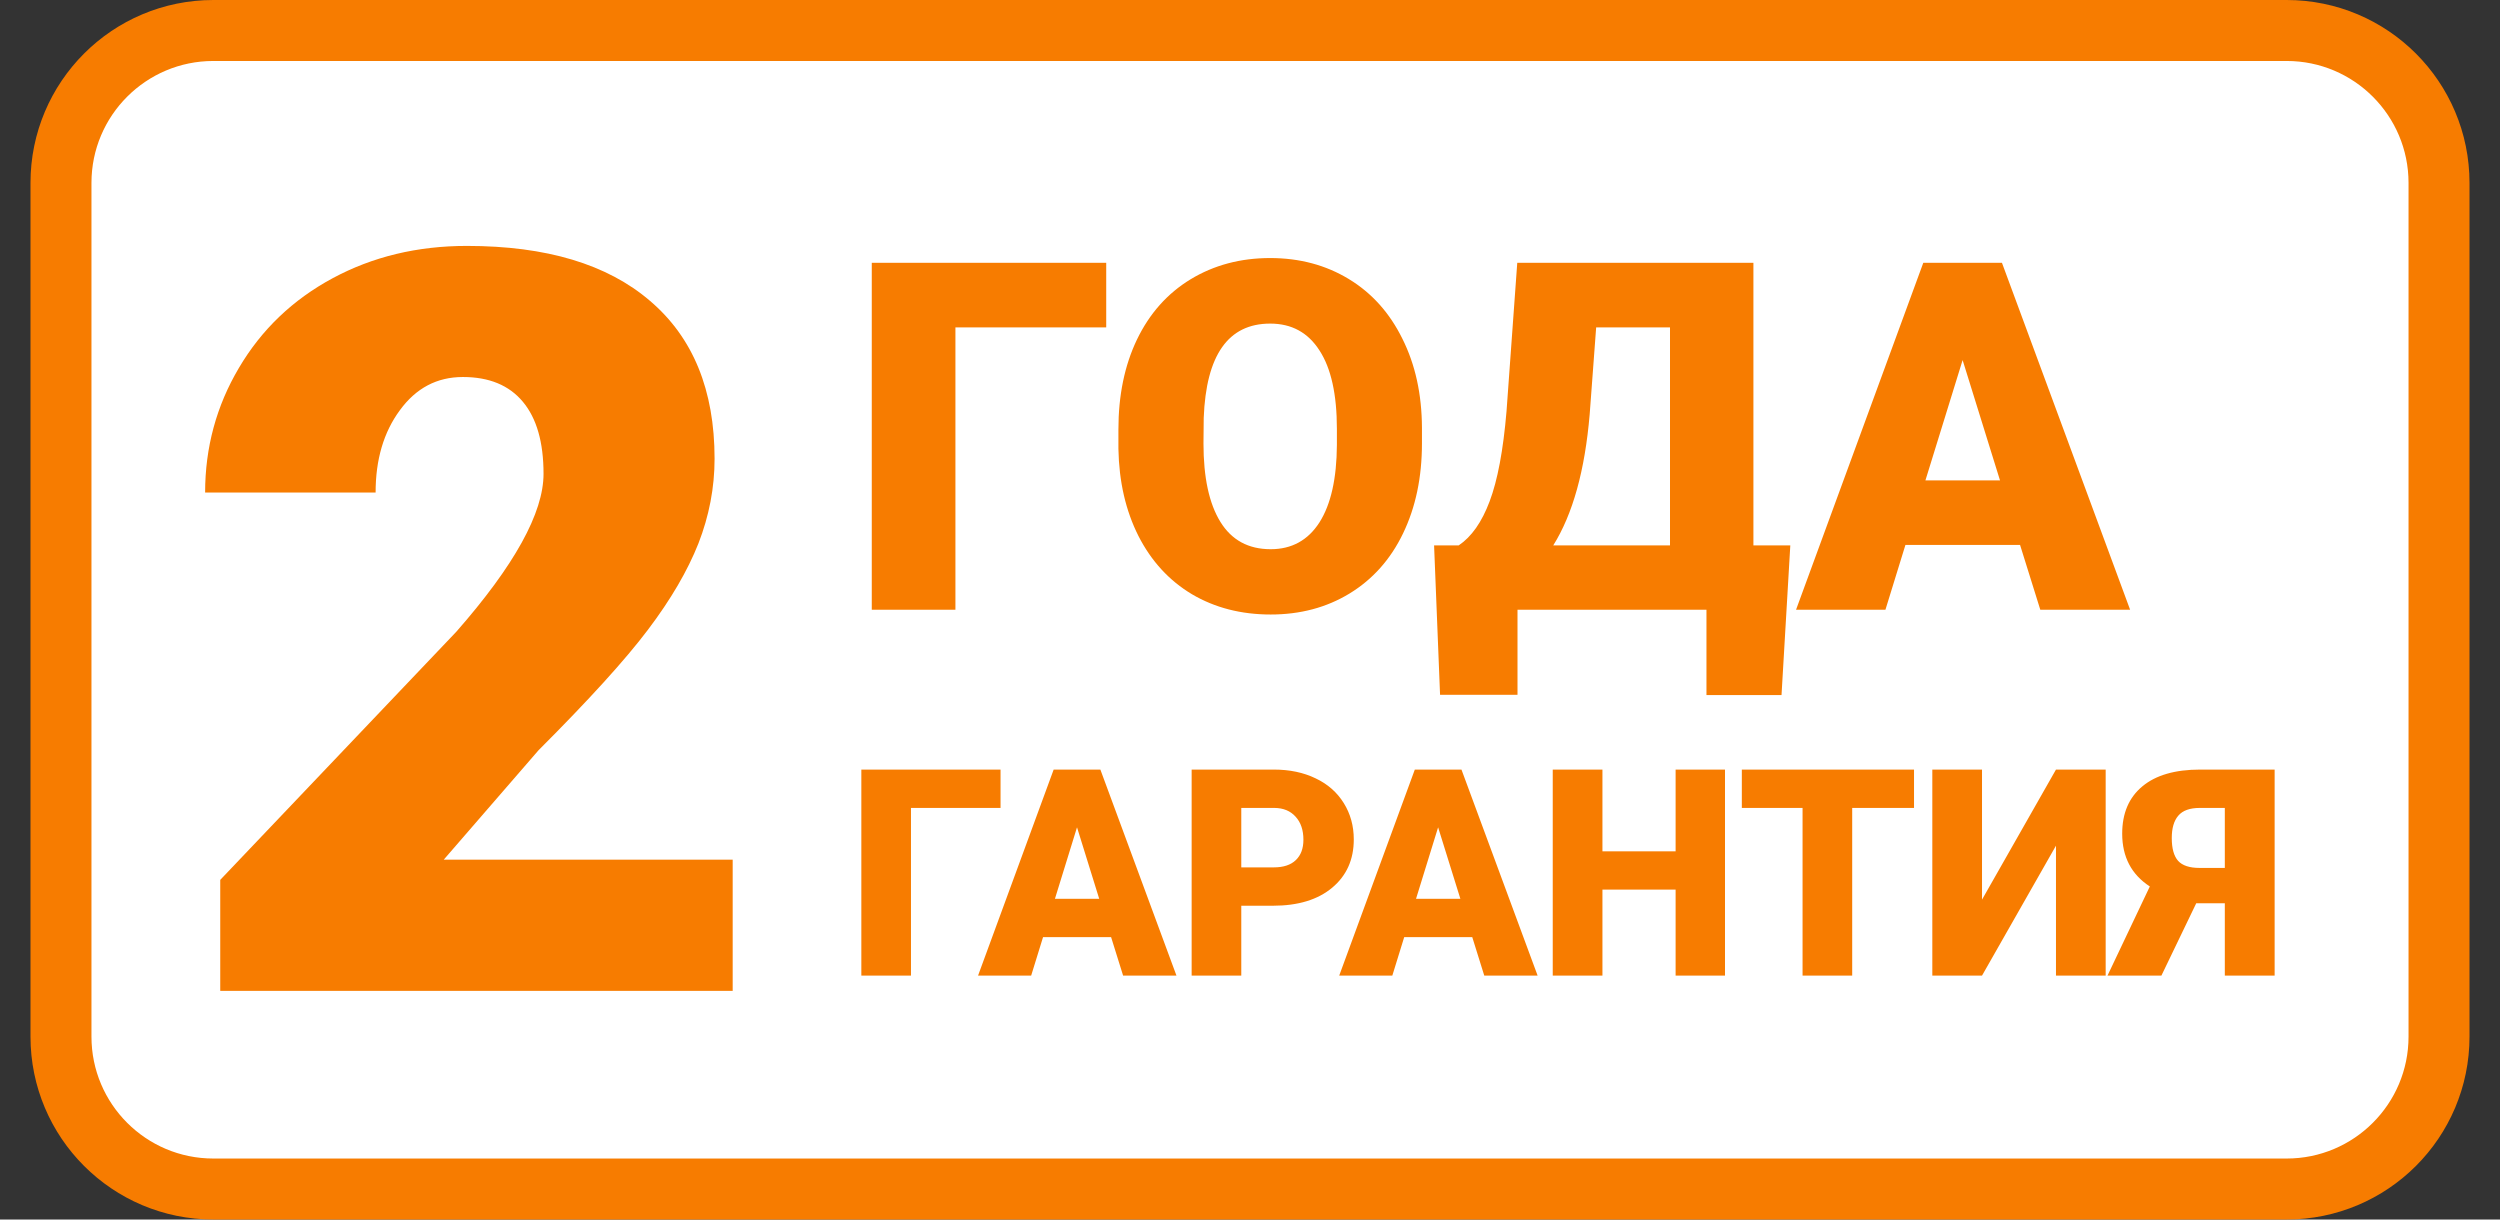 <svg width="41" height="20" viewBox="0 0 41 20" fill="none" xmlns="http://www.w3.org/2000/svg">
<rect x="0" y="0" width="41" height="20" fill="#333333" stroke="none"/>
<g clip-path="url(#clip0_5318_1005)">
<path d="M37.5 0.5H3.5C2.119 0.5 1 1.619 1 3V17C1 18.381 2.119 19.5 3.5 19.5H37.5C38.881 19.5 40 18.381 40 17V3C40 1.619 38.881 0.5 37.5 0.5Z" fill="white" stroke="#F77C00"/>
<path d="M12.016 16.25H3.612V14.43L7.483 10.361C8.437 9.274 8.914 8.411 8.914 7.771C8.914 7.253 8.801 6.859 8.575 6.589C8.349 6.318 8.021 6.183 7.591 6.183C7.166 6.183 6.822 6.365 6.557 6.729C6.292 7.088 6.16 7.537 6.16 8.077H3.364C3.364 7.339 3.549 6.657 3.918 6.034C4.288 5.406 4.801 4.915 5.457 4.562C6.113 4.209 6.846 4.033 7.657 4.033C8.959 4.033 9.959 4.333 10.66 4.934C11.366 5.535 11.719 6.398 11.719 7.523C11.719 7.997 11.63 8.461 11.454 8.913C11.277 9.36 11.002 9.831 10.627 10.327C10.257 10.818 9.659 11.477 8.832 12.304L7.277 14.099H12.016V16.25Z" fill="#F77C00"/>
<path d="M18.142 5.369H15.669V10H14.297V4.31H18.142V5.369ZM23.32 7.272C23.32 7.827 23.217 8.318 23.011 8.746C22.806 9.173 22.512 9.502 22.132 9.734C21.754 9.964 21.323 10.078 20.839 10.078C20.354 10.078 19.924 9.967 19.549 9.746C19.174 9.522 18.881 9.203 18.67 8.789C18.461 8.374 18.352 7.899 18.342 7.362V7.042C18.342 6.484 18.443 5.993 18.646 5.569C18.852 5.141 19.145 4.812 19.526 4.58C19.909 4.348 20.344 4.232 20.831 4.232C21.313 4.232 21.743 4.347 22.12 4.576C22.498 4.805 22.791 5.132 23 5.557C23.211 5.979 23.317 6.463 23.32 7.011V7.272ZM21.925 7.034C21.925 6.469 21.83 6.04 21.64 5.748C21.452 5.454 21.183 5.307 20.831 5.307C20.143 5.307 19.78 5.823 19.741 6.854L19.737 7.272C19.737 7.83 19.829 8.258 20.014 8.558C20.199 8.858 20.474 9.007 20.839 9.007C21.185 9.007 21.452 8.86 21.64 8.566C21.827 8.271 21.922 7.848 21.925 7.296V7.034ZM29.217 11.399H27.986V10H24.887V11.395H23.617L23.519 8.945H23.922C24.133 8.804 24.302 8.563 24.43 8.222C24.56 7.878 24.653 7.386 24.707 6.745L24.883 4.31H28.756V8.945H29.361L29.217 11.399ZM25.473 8.945H27.388V5.369H26.177L26.071 6.792C25.993 7.714 25.794 8.432 25.473 8.945ZM33.129 8.937H31.249L30.921 10H29.455L31.542 4.31H32.832L34.934 10H33.461L33.129 8.937ZM31.577 7.878H32.8L32.187 5.905L31.577 7.878ZM16.409 13.25H14.94V16H14.126V12.621H16.409V13.25ZM18.222 15.369H17.106L16.911 16H16.04L17.28 12.621H18.046L19.294 16H18.419L18.222 15.369ZM17.301 14.74H18.027L17.663 13.568L17.301 14.74ZM20.357 14.854V16H19.543V12.621H20.891C21.149 12.621 21.378 12.669 21.576 12.765C21.775 12.859 21.929 12.995 22.038 13.171C22.147 13.346 22.202 13.544 22.202 13.767C22.202 14.097 22.084 14.361 21.847 14.559C21.612 14.755 21.289 14.854 20.877 14.854H20.357ZM20.357 14.225H20.891C21.049 14.225 21.169 14.185 21.251 14.106C21.334 14.027 21.376 13.916 21.376 13.772C21.376 13.614 21.334 13.488 21.248 13.394C21.163 13.299 21.047 13.251 20.9 13.25H20.357V14.225ZM24.145 15.369H23.029L22.834 16H21.963L23.203 12.621H23.968L25.217 16H24.342L24.145 15.369ZM23.223 14.74H23.95L23.585 13.568L23.223 14.74ZM28.29 16H27.48V14.589H26.28V16H25.465V12.621H26.28V13.962H27.48V12.621H28.29V16ZM31.39 13.25H30.376V16H29.562V13.25H28.566V12.621H31.39V13.25ZM33.718 12.621H34.533V16H33.718V13.869L32.505 16H31.69V12.621H32.505V14.754L33.718 12.621ZM36.487 16V14.814H36.018L35.447 16H34.563L35.257 14.538C34.955 14.341 34.804 14.053 34.804 13.672C34.804 13.338 34.914 13.08 35.134 12.897C35.354 12.713 35.67 12.621 36.083 12.621H37.304V16H36.487ZM35.617 13.744C35.617 13.916 35.652 14.04 35.721 14.118C35.791 14.195 35.908 14.234 36.072 14.234H36.487V13.25H36.076C35.914 13.25 35.796 13.292 35.724 13.377C35.652 13.461 35.617 13.583 35.617 13.744Z" fill="#F77C00"/>
</g>
<defs>
<clipPath id="clip0_5318_1005">
<rect width="40" height="20" fill="white" transform="translate(0.5)"/>
</clipPath>
</defs>
</svg>
